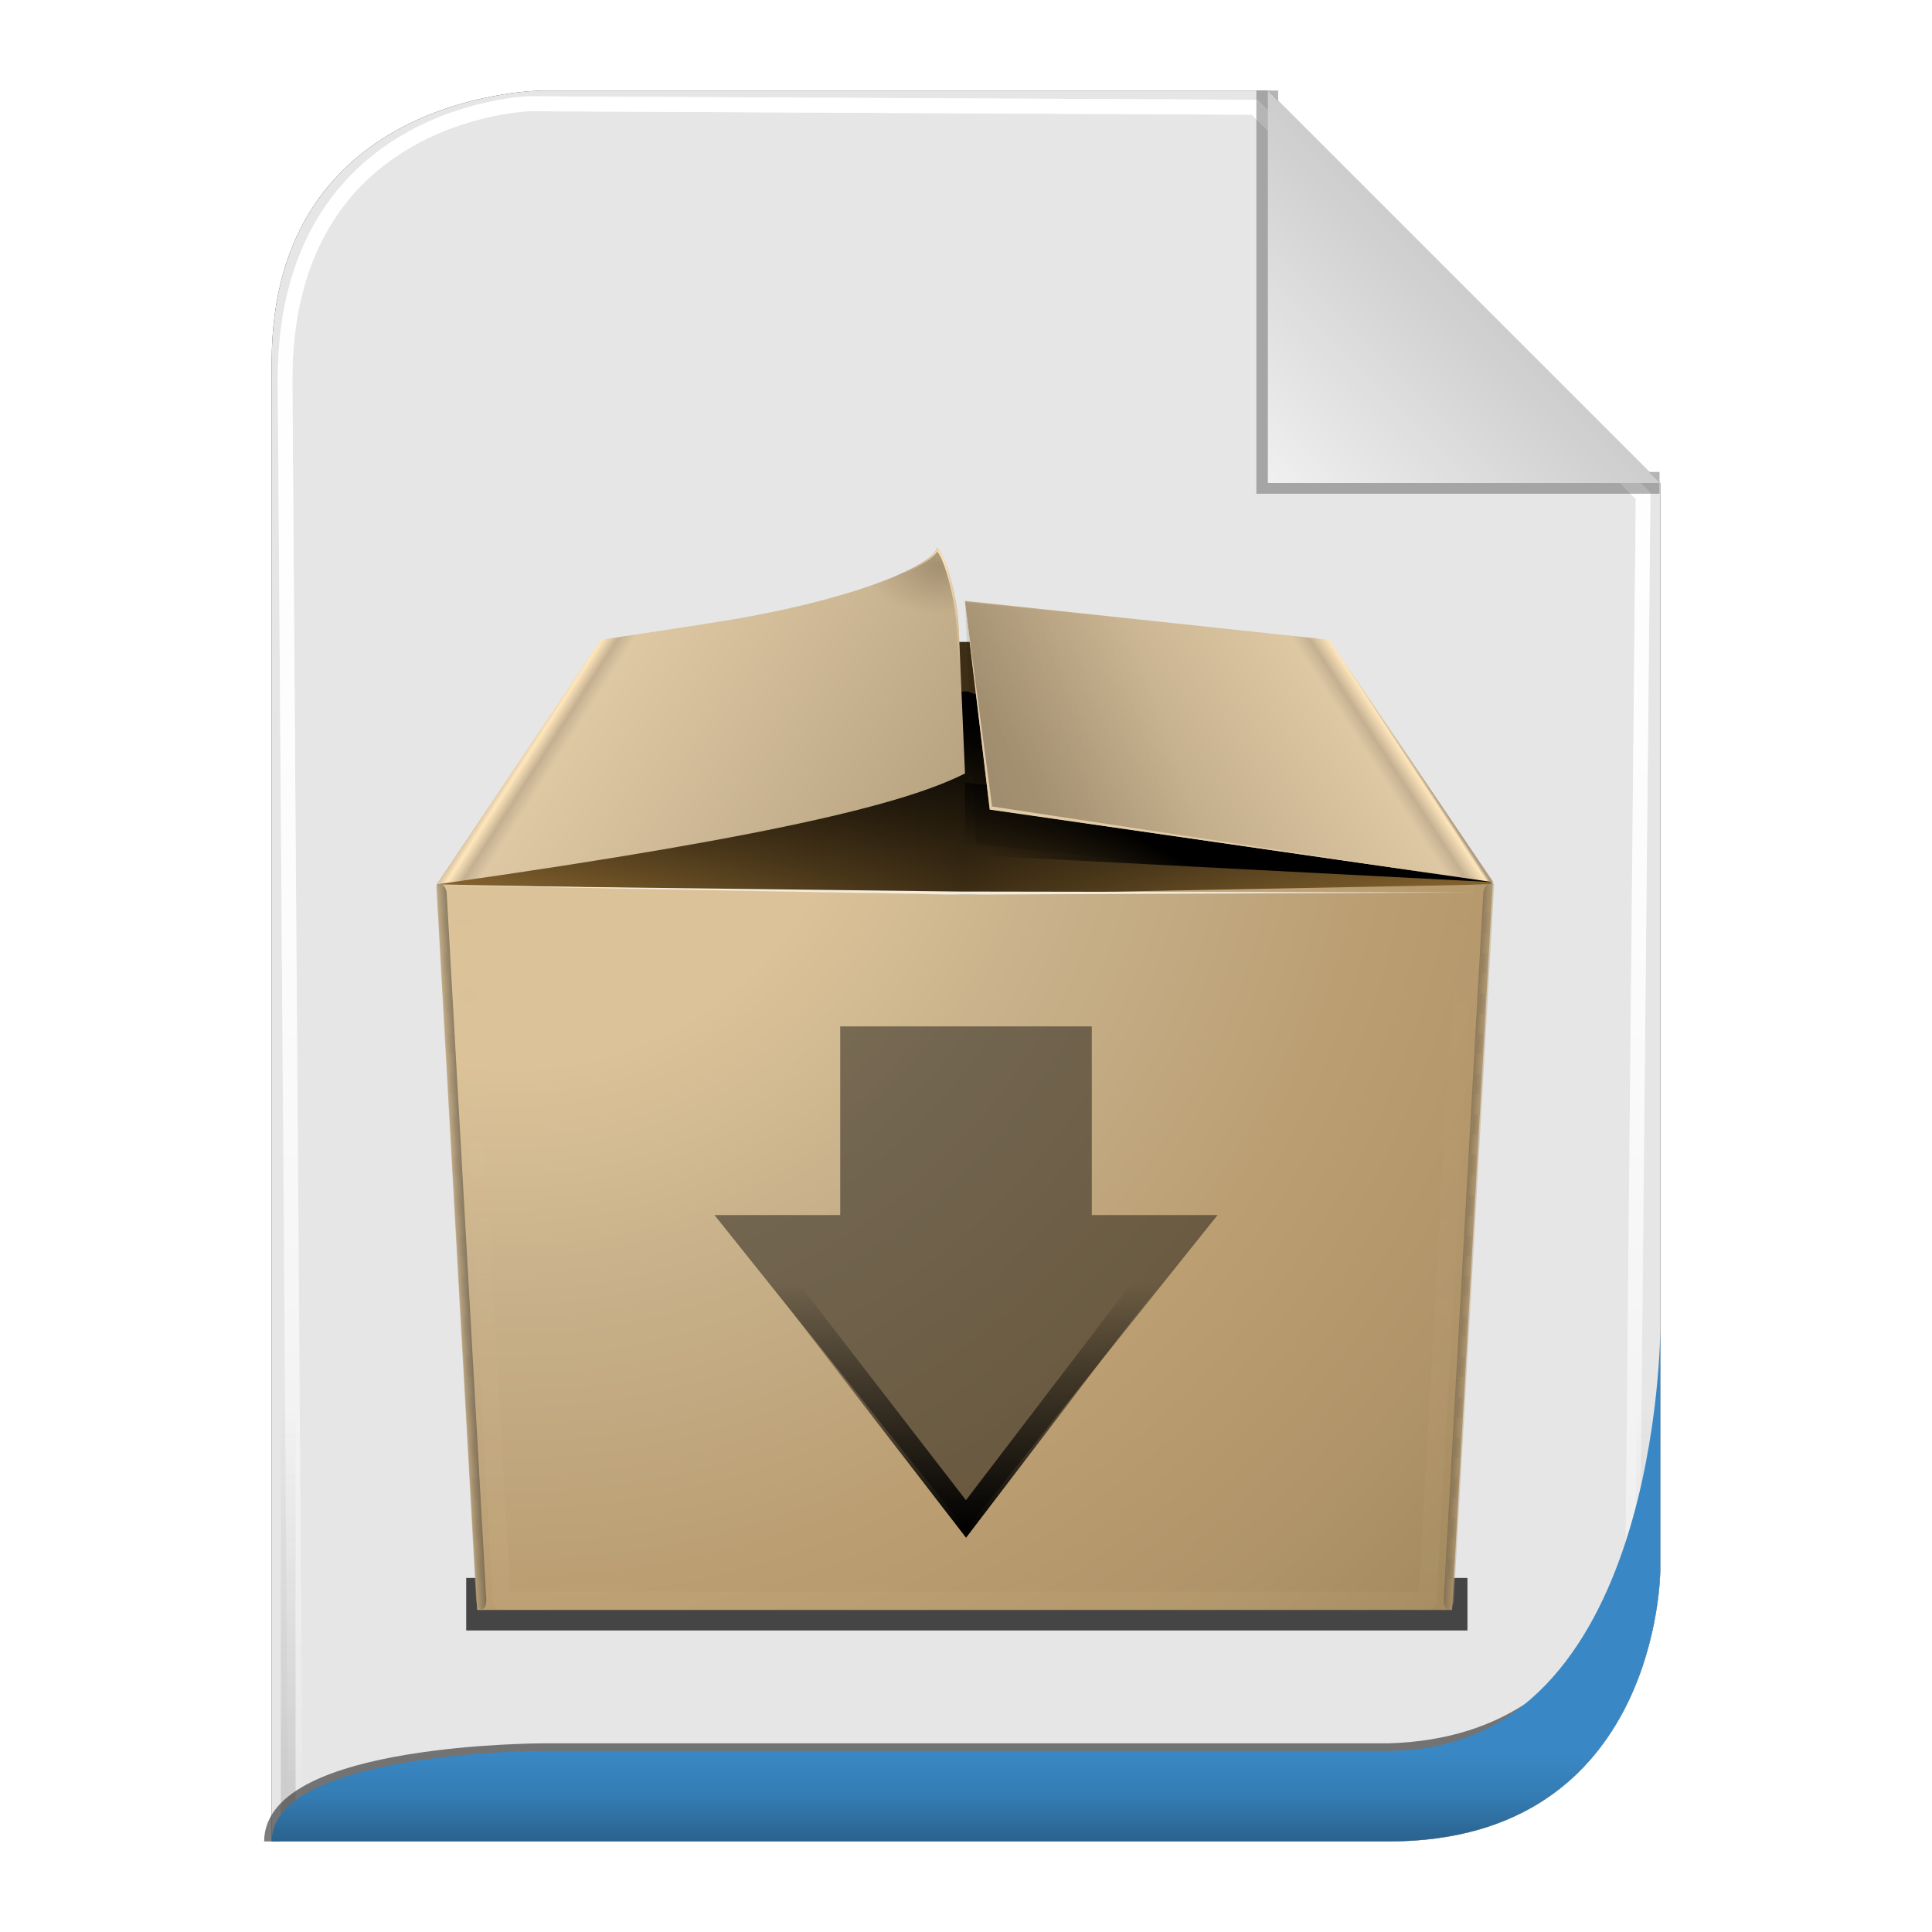 <?xml version="1.0" encoding="UTF-8" standalone="no"?>
<!-- Created with Inkscape (http://www.inkscape.org/) -->

<svg
   xmlns:svg="http://www.w3.org/2000/svg"
   xmlns="http://www.w3.org/2000/svg"
   xmlns:xlink="http://www.w3.org/1999/xlink"
   version="1.1"
   width="128"
   height="128"
   id="svg2816">
  <defs
     id="defs2818">
    <linearGradient
       id="linearGradient3899">
      <stop
         id="stop3901"
         style="stop-color:#000000;stop-opacity:1"
         offset="0" />
      <stop
         id="stop3903"
         style="stop-color:#000000;stop-opacity:0"
         offset="1" />
    </linearGradient>
    <linearGradient
       id="linearGradient3652">
      <stop
         id="stop3654"
         style="stop-color:#000000;stop-opacity:0.215"
         offset="0" />
      <stop
         id="stop3656"
         style="stop-color:#ffffff;stop-opacity:1"
         offset="1" />
    </linearGradient>
    <linearGradient
       id="linearGradient3636">
      <stop
         id="stop3638"
         style="stop-color:#3988c5;stop-opacity:1"
         offset="0" />
      <stop
         id="stop3644"
         style="stop-color:#347cb4;stop-opacity:1"
         offset="0.5" />
      <stop
         id="stop3640"
         style="stop-color:#2a628d;stop-opacity:1"
         offset="1" />
    </linearGradient>
    <linearGradient
       id="linearGradient3758">
      <stop
         id="stop3760"
         style="stop-color:#333333;stop-opacity:1"
         offset="0" />
      <stop
         id="stop3762"
         style="stop-color:#333333;stop-opacity:0"
         offset="1" />
    </linearGradient>
    <linearGradient
       id="linearGradient3736">
      <stop
         id="stop3738"
         style="stop-color:#ffffff;stop-opacity:0"
         offset="0" />
      <stop
         id="stop3740"
         style="stop-color:#333333;stop-opacity:0.728"
         offset="1" />
    </linearGradient>
    <linearGradient
       id="linearGradient3708">
      <stop
         id="stop3712"
         style="stop-color:#ffffff;stop-opacity:0"
         offset="0" />
      <stop
         id="stop3714"
         style="stop-color:#333333;stop-opacity:1"
         offset="1" />
    </linearGradient>
    <linearGradient
       id="linearGradient3694">
      <stop
         id="stop3696"
         style="stop-color:#ffffff;stop-opacity:1"
         offset="0" />
      <stop
         id="stop3700"
         style="stop-color:#ffffff;stop-opacity:0.675"
         offset="0.5" />
      <stop
         id="stop3698"
         style="stop-color:#ffffff;stop-opacity:0"
         offset="1" />
    </linearGradient>
    <linearGradient
       id="linearGradient3649">
      <stop
         id="stop3651"
         style="stop-color:#c9c9c9;stop-opacity:1"
         offset="0" />
      <stop
         id="stop3653"
         style="stop-color:#f0f0f0;stop-opacity:1"
         offset="1" />
    </linearGradient>
    <linearGradient
       id="linearGradient3631">
      <stop
         id="stop3633"
         style="stop-color:#dddddd;stop-opacity:0.622"
         offset="0" />
      <stop
         id="stop3635"
         style="stop-color:#ffffff;stop-opacity:1"
         offset="1" />
    </linearGradient>
    <linearGradient
       x1="102"
       y1="14"
       x2="92"
       y2="24"
       id="linearGradient3637"
       xlink:href="#linearGradient3649"
       gradientUnits="userSpaceOnUse"
       gradientTransform="matrix(1.444,0,0,1.444,-48.889,294.333)" />
    <filter
       color-interpolation-filters="sRGB"
       id="filter3676">
      <feGaussianBlur
         stdDeviation="0.36"
         id="feGaussianBlur3678" />
    </filter>
    <filter
       color-interpolation-filters="sRGB"
       id="filter3610">
      <feGaussianBlur
         stdDeviation="1.56"
         id="feGaussianBlur3612" />
    </filter>
    <linearGradient
       x1="56.655"
       y1="5.5"
       x2="56.655"
       y2="122.51"
       id="linearGradient3692"
       xlink:href="#linearGradient3694"
       gradientUnits="userSpaceOnUse"
       gradientTransform="matrix(0.983,0,0,0.992,0.771,297.967)" />
    <filter
       color-interpolation-filters="sRGB"
       id="filter3702">
      <feGaussianBlur
         stdDeviation="0.514"
         id="feGaussianBlur3704" />
    </filter>
    <linearGradient
       x1="64"
       y1="122.5"
       x2="64"
       y2="93.86"
       id="linearGradient3748"
       xlink:href="#linearGradient3758"
       gradientUnits="userSpaceOnUse" />
    <linearGradient
       x1="56.655"
       y1="5.5"
       x2="56.655"
       y2="122.51"
       id="linearGradient3776"
       xlink:href="#linearGradient3694"
       gradientUnits="userSpaceOnUse"
       gradientTransform="matrix(0.983,0,0,0.992,0.771,297.967)" />
    <filter
       color-interpolation-filters="sRGB"
       id="filter3778">
      <feGaussianBlur
         stdDeviation="0.518"
         id="feGaussianBlur3780" />
    </filter>
    <filter
       color-interpolation-filters="sRGB"
       id="filter3782">
      <feGaussianBlur
         stdDeviation="1.041"
         id="feGaussianBlur3784" />
    </filter>
    <linearGradient
       x1="64"
       y1="122"
       x2="64"
       y2="76.365"
       id="linearGradient3794"
       xlink:href="#linearGradient3631"
       gradientUnits="userSpaceOnUse" />
    <linearGradient
       x1="56.655"
       y1="5.5"
       x2="56.655"
       y2="122.51"
       id="linearGradient3805"
       xlink:href="#linearGradient3694"
       gradientUnits="userSpaceOnUse"
       gradientTransform="matrix(0.983,0,0,0.992,0.771,297.967)" />
    <linearGradient
       x1="56.655"
       y1="5.5"
       x2="56.655"
       y2="122.51"
       id="linearGradient3807"
       xlink:href="#linearGradient3694"
       gradientUnits="userSpaceOnUse"
       gradientTransform="matrix(0.983,0,0,0.992,0.771,297.967)" />
    <linearGradient
       x1="102"
       y1="14"
       x2="92"
       y2="24"
       id="linearGradient3809"
       xlink:href="#linearGradient3649"
       gradientUnits="userSpaceOnUse"
       gradientTransform="matrix(1.444,0,0,1.444,-48.889,294.333)" />
    <linearGradient
       x1="64"
       y1="122.5"
       x2="64"
       y2="93.86"
       id="linearGradient3811"
       xlink:href="#linearGradient3758"
       gradientUnits="userSpaceOnUse" />
    <filter
       color-interpolation-filters="sRGB"
       id="filter3728">
      <feGaussianBlur
         stdDeviation="0.578"
         id="feGaussianBlur3730" />
    </filter>
    <linearGradient
       x1="42"
       y1="36"
       x2="42"
       y2="10"
       id="linearGradient3685"
       xlink:href="#linearGradient3687"
       gradientUnits="userSpaceOnUse" />
    <linearGradient
       id="linearGradient3687">
      <stop
         id="stop3689"
         style="stop-color:#1a3a74;stop-opacity:1"
         offset="0" />
      <stop
         id="stop3691"
         style="stop-color:#235bc3;stop-opacity:1"
         offset="1" />
    </linearGradient>
    <linearGradient
       x1="42"
       y1="36"
       x2="42"
       y2="10"
       id="linearGradient2888"
       xlink:href="#linearGradient3687"
       gradientUnits="userSpaceOnUse" />
    <linearGradient
       id="linearGradient2926">
      <stop
         id="stop2928"
         style="stop-color:#1a3a74;stop-opacity:1"
         offset="0" />
      <stop
         id="stop2930"
         style="stop-color:#235bc3;stop-opacity:1"
         offset="1" />
    </linearGradient>
    <linearGradient
       x1="42"
       y1="36"
       x2="42"
       y2="10"
       id="linearGradient2890"
       xlink:href="#linearGradient3687"
       gradientUnits="userSpaceOnUse" />
    <linearGradient
       id="linearGradient2933">
      <stop
         id="stop2935"
         style="stop-color:#1a3a74;stop-opacity:1"
         offset="0" />
      <stop
         id="stop2937"
         style="stop-color:#235bc3;stop-opacity:1"
         offset="1" />
    </linearGradient>
    <linearGradient
       x1="42"
       y1="36"
       x2="42"
       y2="10"
       id="linearGradient2942"
       xlink:href="#linearGradient3687"
       gradientUnits="userSpaceOnUse" />
    <linearGradient
       id="linearGradient3039">
      <stop
         id="stop3041"
         style="stop-color:#ff5f12;stop-opacity:1"
         offset="0" />
      <stop
         id="stop3043"
         style="stop-color:#ff8926;stop-opacity:1"
         offset="1" />
    </linearGradient>
    <linearGradient
       id="linearGradient4637">
      <stop
         id="stop4639"
         style="stop-color:#ff5f12;stop-opacity:1"
         offset="0" />
      <stop
         id="stop4641"
         style="stop-color:#ff8926;stop-opacity:1"
         offset="1" />
    </linearGradient>
    <linearGradient
       id="linearGradient4333">
      <stop
         id="stop4335"
         style="stop-color:#b9b9b9;stop-opacity:1"
         offset="0" />
      <stop
         id="stop4337"
         style="stop-color:#efefef;stop-opacity:1"
         offset="1" />
    </linearGradient>
    <linearGradient
       id="linearGradient2997-2">
      <stop
         id="stop5315-6"
         style="stop-color:#0590ff;stop-opacity:1"
         offset="0" />
      <stop
         id="stop3001-6"
         style="stop-color:#c6e6ff;stop-opacity:1"
         offset="1" />
    </linearGradient>
    <linearGradient
       x1="56"
       y1="32"
       x2="56"
       y2="88.118"
       id="linearGradient4423"
       xlink:href="#linearGradient15967-6"
       gradientUnits="userSpaceOnUse" />
    <linearGradient
       x1="28"
       y1="57.5"
       x2="28"
       y2="0"
       id="linearGradient15967-6"
       gradientUnits="userSpaceOnUse">
      <stop
         id="stop15969-1"
         style="stop-color:#ffffff;stop-opacity:1"
         offset="0" />
      <stop
         id="stop15971-0"
         style="stop-color:#ffffff;stop-opacity:0"
         offset="1" />
    </linearGradient>
    <clipPath
       id="clipPath3182-6">
      <path
         d="M 18.188,56 C 16.968,56 16,56.968 16,58.188 L 16,75.25 C 25.64,77.647 36.509,79 48,79 59.491,79 70.36,77.647 80,75.25 L 80,58.188 C 80,56.968 79.032,56 77.812,56 l -59.625,0 z"
         id="path3184-1"
         style="fill:url(#linearGradient3186);fill-opacity:1;stroke:none;filter:url(#filter3176-5)" />
    </clipPath>
    <filter
       x="-0.053"
       y="-0.147"
       width="1.106"
       height="1.295"
       color-interpolation-filters="sRGB"
       id="filter3176-5">
      <feGaussianBlur
         id="feGaussianBlur3178-9"
         stdDeviation="1.413" />
    </filter>
    <linearGradient
       id="linearGradient4672">
      <stop
         id="stop4674"
         style="stop-color:#b9b9b9;stop-opacity:1"
         offset="0" />
      <stop
         id="stop4676"
         style="stop-color:#efefef;stop-opacity:1"
         offset="1" />
    </linearGradient>
    <linearGradient
       id="linearGradient4679">
      <stop
         id="stop4681"
         style="stop-color:#0590ff;stop-opacity:1"
         offset="0" />
      <stop
         id="stop4683"
         style="stop-color:#c6e6ff;stop-opacity:1"
         offset="1" />
    </linearGradient>
    <linearGradient
       x1="56"
       y1="32"
       x2="56"
       y2="88.118"
       id="linearGradient4431"
       xlink:href="#linearGradient15967-6"
       gradientUnits="userSpaceOnUse" />
    <linearGradient
       x1="28"
       y1="57.5"
       x2="28"
       y2="0"
       id="linearGradient4697"
       gradientUnits="userSpaceOnUse">
      <stop
         id="stop4699"
         style="stop-color:#ffffff;stop-opacity:1"
         offset="0" />
      <stop
         id="stop4701"
         style="stop-color:#ffffff;stop-opacity:0"
         offset="1" />
    </linearGradient>
    <clipPath
       id="clipPath4703">
      <path
         d="M 18.188,56 C 16.968,56 16,56.968 16,58.188 L 16,75.25 C 25.64,77.647 36.509,79 48,79 59.491,79 70.36,77.647 80,75.25 L 80,58.188 C 80,56.968 79.032,56 77.812,56 l -59.625,0 z"
         id="path4705"
         style="fill:url(#linearGradient3186);fill-opacity:1;stroke:none;filter:url(#filter3176-5)" />
    </clipPath>
    <linearGradient
       id="linearGradient2902">
      <stop
         id="stop2904"
         style="stop-color:#778aa6;stop-opacity:1"
         offset="0" />
      <stop
         id="stop2906"
         style="stop-color:#a0afc5;stop-opacity:1"
         offset="1" />
    </linearGradient>
    <linearGradient
       id="linearGradient5873">
      <stop
         id="stop5875"
         style="stop-color:#778aa6;stop-opacity:1"
         offset="0" />
      <stop
         id="stop5877"
         style="stop-color:#a0afc5;stop-opacity:1"
         offset="1" />
    </linearGradient>
    <linearGradient
       id="linearGradient3742">
      <stop
         id="stop3744"
         style="stop-color:#778aa6;stop-opacity:1"
         offset="0" />
      <stop
         id="stop3746"
         style="stop-color:#a0afc5;stop-opacity:1"
         offset="1" />
    </linearGradient>
    <linearGradient
       id="linearGradient5884">
      <stop
         id="stop5886"
         style="stop-color:#778aa6;stop-opacity:1"
         offset="0" />
      <stop
         id="stop5888"
         style="stop-color:#a0afc5;stop-opacity:1"
         offset="1" />
    </linearGradient>
    <linearGradient
       x1="62"
       y1="413"
       x2="62"
       y2="419"
       id="linearGradient3388"
       xlink:href="#linearGradient3636"
       gradientUnits="userSpaceOnUse" />
    <linearGradient
       x1="102"
       y1="14"
       x2="92"
       y2="24"
       id="linearGradient3393"
       xlink:href="#linearGradient3649"
       gradientUnits="userSpaceOnUse"
       gradientTransform="matrix(1.444,0,0,1.444,-48.889,294.333)" />
    <linearGradient
       x1="43.7"
       y1="82.474"
       x2="77.924"
       y2="16.212"
       id="linearGradient2925"
       xlink:href="#linearGradient11508"
       gradientUnits="userSpaceOnUse"
       gradientTransform="matrix(1.064,0.223,-0.339,0.698,25.39,15.671)" />
    <linearGradient
       id="linearGradient11508">
      <stop
         id="stop11510"
         style="stop-color:#000000;stop-opacity:1"
         offset="0" />
      <stop
         id="stop11512"
         style="stop-color:#000000;stop-opacity:0"
         offset="1" />
    </linearGradient>
    <linearGradient
       x1="43.7"
       y1="82.474"
       x2="87.732"
       y2="6.208"
       id="linearGradient2927"
       xlink:href="#linearGradient11508"
       gradientUnits="userSpaceOnUse"
       gradientTransform="matrix(1.037,0.149,-0.159,0.972,11.602,-3.999)" />
    <linearGradient
       id="linearGradient6827">
      <stop
         id="stop6829"
         style="stop-color:#000000;stop-opacity:1"
         offset="0" />
      <stop
         id="stop6831"
         style="stop-color:#000000;stop-opacity:0"
         offset="1" />
    </linearGradient>
    <linearGradient
       x1="60.899"
       y1="35.606"
       x2="68.223"
       y2="39.534"
       id="linearGradient2929"
       xlink:href="#linearGradient10394"
       gradientUnits="userSpaceOnUse" />
    <linearGradient
       id="linearGradient10394">
      <stop
         id="stop10396"
         style="stop-color:#333333;stop-opacity:1"
         offset="0" />
      <stop
         id="stop10404"
         style="stop-color:#636363;stop-opacity:1"
         offset="0.282" />
      <stop
         id="stop10402"
         style="stop-color:#c7c7c7;stop-opacity:1"
         offset="0.5" />
      <stop
         id="stop10406"
         style="stop-color:#636363;stop-opacity:1"
         offset="0.78" />
      <stop
         id="stop10398"
         style="stop-color:#333333;stop-opacity:1"
         offset="1" />
    </linearGradient>
    <linearGradient
       x1="24.249"
       y1="77.502"
       x2="13.406"
       y2="67.674"
       id="linearGradient2931"
       xlink:href="#linearGradient6531"
       gradientUnits="userSpaceOnUse"
       gradientTransform="matrix(0.725,-0.194,0.195,0.727,26.254,18.268)" />
    <linearGradient
       id="linearGradient6531">
      <stop
         id="stop6533"
         style="stop-color:#c38125;stop-opacity:1"
         offset="0" />
      <stop
         id="stop10377"
         style="stop-color:#c68d31;stop-opacity:1"
         offset="0.63" />
      <stop
         id="stop6535"
         style="stop-color:#fffce6;stop-opacity:1"
         offset="1" />
    </linearGradient>
    <linearGradient
       x1="58.652"
       y1="68.172"
       x2="47.451"
       y2="57.993"
       id="linearGradient2933-1"
       xlink:href="#linearGradient10386"
       gradientUnits="userSpaceOnUse" />
    <linearGradient
       id="linearGradient10386">
      <stop
         id="stop10388"
         style="stop-color:#ffffff;stop-opacity:1"
         offset="0" />
      <stop
         id="stop10390"
         style="stop-color:#ffffff;stop-opacity:0"
         offset="1" />
    </linearGradient>
    <radialGradient
       cx="59.852"
       cy="41.704"
       r="18.183"
       fx="59.852"
       fy="41.704"
       id="radialGradient2935"
       xlink:href="#linearGradient10410"
       gradientUnits="userSpaceOnUse"
       gradientTransform="matrix(1,0,0,0.125,0,36.491)" />
    <linearGradient
       id="linearGradient10410">
      <stop
         id="stop10412"
         style="stop-color:#ffffff;stop-opacity:1"
         offset="0" />
      <stop
         id="stop10414"
         style="stop-color:#ffffff;stop-opacity:0"
         offset="1" />
    </linearGradient>
    <linearGradient
       x1="39.48"
       y1="81.5"
       x2="39.48"
       y2="6.28"
       id="linearGradient3012"
       xlink:href="#linearGradient3715"
       gradientUnits="userSpaceOnUse"
       gradientTransform="translate(0.758,1.768)" />
    <linearGradient
       id="linearGradient3715">
      <stop
         id="stop3717-0"
         style="stop-color:#3767a3;stop-opacity:1"
         offset="0" />
      <stop
         id="stop3719-9"
         style="stop-color:#6593c6;stop-opacity:0"
         offset="1" />
    </linearGradient>
    <linearGradient
       x1="39.48"
       y1="81.5"
       x2="39.48"
       y2="6.28"
       id="linearGradient6869"
       xlink:href="#linearGradient3715"
       gradientUnits="userSpaceOnUse"
       gradientTransform="translate(0.758,1.768)" />
    <filter
       x="-0.031"
       y="-0.556"
       width="1.063"
       height="2.111"
       color-interpolation-filters="sRGB"
       id="filter4428">
      <feGaussianBlur
         id="feGaussianBlur4430"
         stdDeviation="0.818" />
    </filter>
    <radialGradient
       cx="7.5"
       cy="8.33"
       r="126.413"
       id="radialGradient2980"
       xlink:href="#XMLID_15_"
       gradientUnits="userSpaceOnUse" />
    <radialGradient
       cx="7.5"
       cy="8.33"
       r="126.413"
       id="XMLID_15_"
       gradientUnits="userSpaceOnUse">
      <stop
         id="stop4"
         style="stop-color:#dbc298;stop-opacity:1"
         offset="0.272" />
      <stop
         id="stop6"
         style="stop-color:#c7b08a;stop-opacity:1"
         offset="0.454" />
      <stop
         id="stop8"
         style="stop-color:#b99c6f;stop-opacity:1"
         offset="0.718" />
      <stop
         id="stop10"
         style="stop-color:#b09469;stop-opacity:1"
         offset="0.882" />
      <stop
         id="stop12"
         style="stop-color:#a48a5f;stop-opacity:1"
         offset="1" />
    </radialGradient>
    <linearGradient
       x1="0.25"
       y1="13.295"
       x2="104.25"
       y2="13.295"
       id="linearGradient2982"
       xlink:href="#XMLID_17_"
       gradientUnits="userSpaceOnUse"
       gradientTransform="matrix(0.615,0,0,0.612,188.734,26.461)" />
    <linearGradient
       x1="0.25"
       y1="13.295"
       x2="104.25"
       y2="13.295"
       id="XMLID_17_"
       gradientUnits="userSpaceOnUse">
      <stop
         id="stop28"
         style="stop-color:#8f6b32;stop-opacity:1"
         offset="0" />
      <stop
         id="stop30"
         style="stop-color:#3e2e15;stop-opacity:1"
         offset="0.5" />
      <stop
         id="stop32"
         style="stop-color:#8f6b32;stop-opacity:1"
         offset="1" />
    </linearGradient>
    <linearGradient
       x1="45.358"
       y1="9.065"
       x2="45.358"
       y2="25.815"
       id="linearGradient2984"
       xlink:href="#linearGradient3329"
       gradientUnits="userSpaceOnUse"
       gradientTransform="matrix(0.615,0,0,0.612,188.734,26.461)" />
    <linearGradient
       id="linearGradient3329">
      <stop
         id="stop3331"
         style="stop-color:#000000;stop-opacity:1"
         offset="0" />
      <stop
         id="stop3333"
         style="stop-color:#000000;stop-opacity:0"
         offset="1" />
    </linearGradient>
    <linearGradient
       x1="63.574"
       y1="16.737"
       x2="59.167"
       y2="24.58"
       id="linearGradient2986-2"
       xlink:href="#linearGradient6524"
       gradientUnits="userSpaceOnUse"
       gradientTransform="matrix(0.615,0,0,0.612,188.734,26.461)" />
    <linearGradient
       id="linearGradient6524">
      <stop
         id="stop6526"
         style="stop-color:#000000;stop-opacity:1"
         offset="0" />
      <stop
         id="stop6528"
         style="stop-color:#000000;stop-opacity:0"
         offset="1" />
    </linearGradient>
    <linearGradient
       x1="90.626"
       y1="3.154"
       x2="62.901"
       y2="21.152"
       id="linearGradient2988"
       xlink:href="#linearGradient6534"
       gradientUnits="userSpaceOnUse"
       gradientTransform="matrix(0.615,0,0,0.612,188.734,26.461)" />
    <linearGradient
       x1="91.572"
       y1="4.599"
       x2="62.901"
       y2="21.152"
       id="linearGradient6534"
       gradientUnits="userSpaceOnUse">
      <stop
         id="stop6536"
         style="stop-color:#ad9c80;stop-opacity:1"
         offset="0.012" />
      <stop
         id="stop6538"
         style="stop-color:#ffe6bc;stop-opacity:1"
         offset="0.021" />
      <stop
         id="stop6540"
         style="stop-color:#c4b091;stop-opacity:1"
         offset="0.068" />
      <stop
         id="stop6542"
         style="stop-color:#dec8a4;stop-opacity:1"
         offset="0.112" />
      <stop
         id="stop6544"
         style="stop-color:#b39e7c;stop-opacity:1"
         offset="1" />
    </linearGradient>
    <linearGradient
       x1="13.052"
       y1="2.42"
       x2="50.603"
       y2="26.35"
       id="linearGradient2990"
       xlink:href="#linearGradient6548"
       gradientUnits="userSpaceOnUse"
       gradientTransform="matrix(0.615,0,0,0.612,188.734,26.461)" />
    <linearGradient
       x1="12.071"
       y1="4.103"
       x2="50.603"
       y2="26.35"
       id="linearGradient6548"
       gradientUnits="userSpaceOnUse">
      <stop
         id="stop6550"
         style="stop-color:#ad9c80;stop-opacity:1"
         offset="0.012" />
      <stop
         id="stop6552"
         style="stop-color:#ffe6bc;stop-opacity:1"
         offset="0.044" />
      <stop
         id="stop6554"
         style="stop-color:#c4b091;stop-opacity:1"
         offset="0.072" />
      <stop
         id="stop6556"
         style="stop-color:#dec8a4;stop-opacity:1"
         offset="0.103" />
      <stop
         id="stop6558"
         style="stop-color:#b39e7c;stop-opacity:1"
         offset="1" />
    </linearGradient>
    <linearGradient
       x1="101.303"
       y1="60.659"
       x2="102.301"
       y2="60.715"
       id="linearGradient2992"
       xlink:href="#XMLID_23_"
       gradientUnits="userSpaceOnUse"
       gradientTransform="matrix(0.615,0,0,0.612,188.734,26.461)" />
    <linearGradient
       x1="101.303"
       y1="60.659"
       x2="102.301"
       y2="60.715"
       id="XMLID_23_"
       gradientUnits="userSpaceOnUse">
      <stop
         id="stop144"
         style="stop-color:#544c3e;stop-opacity:1"
         offset="0" />
      <stop
         id="stop146"
         style="stop-color:#b39e7c;stop-opacity:1"
         offset="1" />
    </linearGradient>
    <linearGradient
       x1="103.898"
       y1="60.58"
       x2="103.398"
       y2="60.58"
       id="linearGradient2994"
       xlink:href="#XMLID_24_"
       gradientUnits="userSpaceOnUse"
       gradientTransform="matrix(0.615,0,0,0.612,188.734,26.461)" />
    <linearGradient
       x1="103.898"
       y1="60.58"
       x2="103.398"
       y2="60.58"
       id="XMLID_24_"
       gradientUnits="userSpaceOnUse">
      <stop
         id="stop151"
         style="stop-color:#544c3e;stop-opacity:1"
         offset="0" />
      <stop
         id="stop153"
         style="stop-color:#50483b;stop-opacity:1"
         offset="0.216" />
      <stop
         id="stop155"
         style="stop-color:#443d32;stop-opacity:1"
         offset="0.436" />
      <stop
         id="stop157"
         style="stop-color:#2f2b23;stop-opacity:1"
         offset="0.657" />
      <stop
         id="stop159"
         style="stop-color:#13110e;stop-opacity:1"
         offset="0.877" />
      <stop
         id="stop161"
         style="stop-color:#000000;stop-opacity:1"
         offset="1" />
    </linearGradient>
    <filter
       x="-0.124"
       y="-0.008"
       width="1.247"
       height="1.016"
       color-interpolation-filters="sRGB"
       id="filter6125">
      <feGaussianBlur
         id="feGaussianBlur6127"
         stdDeviation="0.133" />
    </filter>
    <linearGradient
       x1="2.2"
       y1="60.716"
       x2="3.198"
       y2="60.66"
       id="linearGradient2996"
       xlink:href="#XMLID_25_"
       gradientUnits="userSpaceOnUse"
       gradientTransform="matrix(0.615,0,0,0.612,188.734,26.461)" />
    <linearGradient
       x1="2.2"
       y1="60.716"
       x2="3.198"
       y2="60.66"
       id="XMLID_25_"
       gradientUnits="userSpaceOnUse">
      <stop
         id="stop168"
         style="stop-color:#b39e7c;stop-opacity:1"
         offset="0" />
      <stop
         id="stop170"
         style="stop-color:#544c3e;stop-opacity:1"
         offset="1" />
    </linearGradient>
    <linearGradient
       x1="0.602"
       y1="60.58"
       x2="1.102"
       y2="60.58"
       id="linearGradient2998"
       xlink:href="#XMLID_26_"
       gradientUnits="userSpaceOnUse"
       gradientTransform="matrix(0.615,0,0,0.612,188.734,26.461)" />
    <linearGradient
       x1="0.602"
       y1="60.58"
       x2="1.102"
       y2="60.58"
       id="XMLID_26_"
       gradientUnits="userSpaceOnUse">
      <stop
         id="stop175"
         style="stop-color:#544c3e;stop-opacity:1"
         offset="0" />
      <stop
         id="stop177"
         style="stop-color:#000000;stop-opacity:1"
         offset="1" />
    </linearGradient>
    <filter
       x="-0.124"
       y="-0.008"
       width="1.247"
       height="1.016"
       color-interpolation-filters="sRGB"
       id="filter6133">
      <feGaussianBlur
         id="feGaussianBlur6135"
         stdDeviation="0.133" />
    </filter>
    <linearGradient
       x1="52.25"
       y1="97.514"
       x2="52.25"
       y2="22.061"
       id="linearGradient3000"
       xlink:href="#linearGradient4360"
       gradientUnits="userSpaceOnUse" />
    <linearGradient
       id="linearGradient4360">
      <stop
         id="stop4362"
         style="stop-color:#ffdfbf;stop-opacity:1"
         offset="0" />
      <stop
         id="stop4364"
         style="stop-color:#ffdfbf;stop-opacity:0"
         offset="1" />
    </linearGradient>
    <filter
       color-interpolation-filters="sRGB"
       id="filter6137">
      <feGaussianBlur
         id="feGaussianBlur6139"
         stdDeviation="0.724" />
    </filter>
    <linearGradient
       x1="53.409"
       y1="50.797"
       x2="73.562"
       y2="43.812"
       id="linearGradient3002"
       xlink:href="#linearGradient6524"
       gradientUnits="userSpaceOnUse"
       gradientTransform="matrix(1.234,0,0,1.231,141.853,-22.77)" />
    <linearGradient
       id="linearGradient8203">
      <stop
         id="stop8205"
         style="stop-color:#000000;stop-opacity:1"
         offset="0" />
      <stop
         id="stop8207"
         style="stop-color:#000000;stop-opacity:0"
         offset="1" />
    </linearGradient>
    <radialGradient
       cx="62.819"
       cy="20.84"
       r="16"
       fx="62.819"
       fy="20.84"
       id="radialGradient3004"
       xlink:href="#linearGradient6079"
       gradientUnits="userSpaceOnUse"
       gradientTransform="matrix(0.283,0,0,0.179,201.448,18.615)" />
    <linearGradient
       id="linearGradient6079">
      <stop
         id="stop6081"
         style="stop-color:#2e220f;stop-opacity:1"
         offset="0" />
      <stop
         id="stop6083"
         style="stop-color:#2e220f;stop-opacity:0"
         offset="1" />
    </linearGradient>
    <radialGradient
       cx="124.672"
       cy="21.195"
       r="16"
       fx="124.672"
       fy="21.195"
       id="radialGradient3006"
       xlink:href="#linearGradient6109"
       gradientUnits="userSpaceOnUse"
       gradientTransform="matrix(0.153,-0.012,0.034,0.415,199.755,14.875)" />
    <linearGradient
       id="linearGradient6109">
      <stop
         id="stop6111"
         style="stop-color:#fbe3b9;stop-opacity:1"
         offset="0" />
      <stop
         id="stop6113"
         style="stop-color:#fbe3b9;stop-opacity:0"
         offset="1" />
    </linearGradient>
    <linearGradient
       x1="62"
       y1="413"
       x2="62"
       y2="419"
       id="linearGradient3092"
       xlink:href="#linearGradient3636"
       gradientUnits="userSpaceOnUse"
       gradientTransform="translate(0,-297)" />
    <linearGradient
       x1="102"
       y1="14"
       x2="92"
       y2="24"
       id="linearGradient3097"
       xlink:href="#linearGradient3649"
       gradientUnits="userSpaceOnUse"
       gradientTransform="matrix(1.444,0,0,1.444,-48.889,-2.667)" />
    <linearGradient
       x1="76.667"
       y1="78.757"
       x2="76.667"
       y2="71.245"
       id="linearGradient3927"
       xlink:href="#linearGradient3652"
       gradientUnits="userSpaceOnUse"
       gradientTransform="matrix(1.562,0,0,1.562,-55.792,-42.417)" />
    <linearGradient
       x1="76.667"
       y1="92.517"
       x2="76.667"
       y2="81.333"
       id="linearGradient3930"
       xlink:href="#linearGradient3899"
       gradientUnits="userSpaceOnUse"
       gradientTransform="matrix(1.565,0,0,1.463,-55.969,-33.988)" />
  </defs>
  <path
     d="m 18,122 74,0 c 18,0 18,-18 18,-18 l 0,-72 C 110,32 84,6 84,6 L 36,6 C 36,6 18,6 18,24 l 0,98 z"
     id="path2832"
     style="opacity:0.9;fill:#000000;fill-opacity:1;stroke:none;filter:url(#filter3610)" />
  <path
     d="m 18,122 74,0 c 18,0 18,-18 18,-18 l 0,-72 C 110,32 84,6 84,6 L 36,6 C 36,6 18,6 18,24 l 0,98 z"
     id="path3627"
     style="fill:#e6e6e6;fill-opacity:1;stroke:none" />
  <path
     d="m 18.457,419.006 72.707,0 c 17.685,0 17.685,-17.858 17.685,-17.858 l 0.708,-71.433 c 0,0 -26.254,-25.795 -26.254,-25.795 l -49.05,-0.232 c 0,0 -16.505,0.464 -16.505,18.322 l 0.708,96.997 z"
     transform="matrix(0.98,0,0,0.998,1.493,-296.206)"
     id="path3684"
     style="opacity:0.9;fill:none;stroke:url(#linearGradient3805);stroke-width:0.988;stroke-linecap:butt;stroke-linejoin:miter;stroke-miterlimit:4;stroke-opacity:1;stroke-dasharray:none;filter:url(#filter3778)" />
  <path
     d="m 18.457,419.006 72.707,0 c 17.685,0 17.685,-17.858 17.685,-17.858 l 0.708,-71.433 c 0,0 -26.254,-25.795 -26.254,-25.795 l -49.05,-0.232 c 0,0 -16.505,0.464 -16.505,18.322 l 0.708,96.997 z"
     transform="matrix(0.98,0,0,0.998,1.493,-296.206)"
     id="path3766"
     style="fill:none;stroke:url(#linearGradient3807);stroke-width:0.988;stroke-linecap:butt;stroke-linejoin:miter;stroke-miterlimit:4;stroke-opacity:1;stroke-dasharray:none;filter:url(#filter3702)" />
  <path
     d="M 92,6 92,24 l 18,3e-6"
     transform="matrix(1.444,0,0,1.444,-48.889,-2.667)"
     id="path3639"
     style="opacity:0.6;fill:none;stroke:#333333;stroke-width:1px;stroke-linecap:butt;stroke-linejoin:miter;stroke-opacity:1;filter:url(#filter3676)" />
  <path
     d="m 84,6 0,26 26,0 L 84,6 z"
     id="path3629"
     style="fill:url(#linearGradient3097);fill-opacity:1;stroke:none" />
  <path
     d="m 18,122 74,0 c 18,0 18,-18 18,-18 l 0,-72 C 110,32 84,6 84,6 L 36,6 C 36,6 18,6 18,24 l 0,98 z"
     transform="matrix(0.976,0,0,0.992,1.525,0.036)"
     id="path3726"
     style="opacity:0.4;fill:none;stroke:url(#linearGradient3811);stroke-width:1px;stroke-linecap:butt;stroke-linejoin:miter;stroke-opacity:1;filter:url(#filter3782)" />
  <path
     d="m 18,122 c 0,-6 18,-6 18,-6 l 56,0 c 16.38,-0.463 17.389,-17.306 17.389,-17.306"
     id="path3722"
     style="opacity:0.8;fill:none;stroke:#333333;stroke-width:1px;stroke-linecap:butt;stroke-linejoin:miter;stroke-opacity:1;filter:url(#filter3728)" />
  <path
     d="m 18,122 74,0 c 18,0 18,-18 18,-18 0,0 0,-16 0,-16 0,0 0,28 -18,28 l -56,0 c 0,0 -18,0 -18,6 z"
     id="path3822"
     style="fill:url(#linearGradient3092);fill-opacity:1;stroke:none" />
  <g
     transform="matrix(1.094,0,0,1.094,-177.719,13.051)"
     id="g5674">
    <rect
       width="60.634"
       height="3.182"
       x="190.683"
       y="83.629"
       id="rect4426"
       style="opacity:0.833;fill:#000000;fill-opacity:1;stroke:none;filter:url(#filter4428)" />
    <polygon
       points="104.25,24.795 100.25,96.58 4.25,96.58 0.25,24.795 104.25,24.795 "
       transform="matrix(0.615,0,0,0.612,188.734,26.461)"
       id="polygon14"
       style="fill:url(#radialGradient2980)" />
    <path
       d="m 220.888,42.239 -32,-0.612 19.846,-14.68 24.308,0 19.846,14.68 -32,0.612 z"
       id="polygon34"
       style="fill:url(#linearGradient2982)" />
    <path
       d="m 220.888,42.239 -32,-0.612 28.846,-11.68 3.308,0 31.846,11.68 -32,0.612 z"
       id="polygon6516"
       style="fill:url(#linearGradient2984);fill-opacity:1" />
    <path
       d="m 220.888,35.461 22.059,2.355 9.941,3.68 -32,-1.661 0,-4.375 z"
       id="path2427"
       style="fill:url(#linearGradient2986-2);fill-opacity:1" />
    <path
       d="m 220.888,24.461 22.059,2.355 9.941,14.68 -30.5,-4.411 z"
       id="polygon49"
       style="fill:url(#linearGradient2988)" />
    <path
       d="m 220.888,34.912 c -3.184,1.599 -10.142,3.631 -32,6.717 l 9.942,-14.813 c 0,0 6.624,-0.988 8.449,-1.312 7.72,-1.371 11.718,-3.321 11.929,-4.275 0.383,0.265 1.212,2.711 1.304,4.889 z"
       id="polygon69"
       style="fill:url(#linearGradient2990)" />
    <path
       d="m 249.879,84.91 c -0.018,0.336 0.104,0.618 0.273,0.627 0.169,0.009 0.322,-0.258 0.342,-0.594 l 2.437,-43.219 c 0.018,-0.336 -0.148,-0.088 -0.317,-0.097 -0.169,-0.009 -0.322,0.258 -0.342,0.594 z"
       id="path148"
       style="opacity:0.418;fill:url(#linearGradient2992)" />
    <path
       d="m 251.061,66.575 0.308,0 c 0.023,-0.407 0.045,-0.815 0.068,-1.223 l -0.308,0 -0.068,1.223 z m -0.412,7.34 0.308,0 c 0.022,-0.402 0.045,-0.81 0.068,-1.223 l -0.308,0 -0.068,1.223 z m 0.274,-4.893 0.308,0 c 0.023,-0.406 0.045,-0.814 0.068,-1.223 l -0.308,0 -0.069,1.223 z m -0.137,2.447 0.308,0 c 0.022,-0.404 0.045,-0.812 0.068,-1.223 l -0.308,0 -0.068,1.223 z m -0.549,9.787 0.308,0 c 0.021,-0.384 0.044,-0.792 0.068,-1.223 l -0.308,0 -0.068,1.223 z m -0.137,2.447 0.308,0 c 0.019,-0.344 0.043,-0.755 0.068,-1.223 l -0.308,0 -0.068,1.223 z m 0.274,-4.893 0.308,0 c 0.022,-0.395 0.045,-0.803 0.068,-1.223 l -0.308,0 -0.068,1.223 z m 0.138,-2.447 0.308,0 c 0.022,-0.399 0.045,-0.807 0.068,-1.223 l -0.308,0 -0.068,1.223 z m 0.823,-14.68 0.308,0 c 0.023,-0.409 0.046,-0.817 0.069,-1.223 l -0.308,0 -0.068,1.223 z m -0.137,2.447 0.308,0 c 0.023,-0.408 0.045,-0.816 0.068,-1.223 l -0.308,0 -0.068,1.223 z m 0.823,-14.68 0.308,0 c 0.023,-0.421 0.046,-0.83 0.068,-1.223 l -0.308,0 -0.068,1.223 z m 0.137,-2.447 0.308,0 c 0.024,-0.432 0.047,-0.841 0.068,-1.223 l -0.308,0 -0.068,1.223 z m 0.206,-3.67 -0.068,1.223 0.308,0 c 0.026,-0.476 0.05,-0.886 0.068,-1.223 l -0.308,0 z m -0.48,8.564 0.308,0 c 0.023,-0.417 0.045,-0.825 0.068,-1.223 l -0.308,0 -0.068,1.223 z m -0.412,7.34 0.308,0 c 0.023,-0.41 0.045,-0.818 0.068,-1.223 l -0.308,0 -0.068,1.223 z m 0.275,-4.893 0.308,0 c 0.023,-0.414 0.046,-0.822 0.069,-1.223 l -0.308,0 -0.068,1.223 z m -0.138,2.447 0.308,0 c 0.023,-0.412 0.046,-0.82 0.068,-1.223 l -0.308,0 -0.068,1.223 z"
       id="path163"
       style="opacity:0.197;fill:url(#linearGradient2994);filter:url(#filter6125)" />
    <path
       d="m 191.897,84.91 c 0.019,0.336 -0.104,0.618 -0.273,0.627 -0.169,0.009 -0.322,-0.258 -0.342,-0.594 l -2.401,-43.095 c -0.018,-0.336 0.112,-0.212 0.28,-0.221 0.169,-0.009 0.322,0.258 0.342,0.594 z"
       id="path172"
       style="opacity:0.586;fill:url(#linearGradient2996)" />
    <path
       d="m 190.784,67.798 -0.308,0 c 0.023,0.41 0.045,0.818 0.068,1.223 l 0.308,0 -0.068,-1.223 z m 0.137,2.447 -0.308,0 c 0.023,0.412 0.046,0.82 0.069,1.223 l 0.308,0 -0.069,-1.223 z m -0.274,-4.893 -0.308,0 c 0.023,0.409 0.046,0.817 0.068,1.223 l 0.308,0 -0.068,-1.223 z m 0.411,7.34 -0.308,0 c 0.023,0.414 0.046,0.821 0.068,1.223 l 0.308,0 -0.068,-1.223 z m 0.138,2.447 -0.308,0 c 0.023,0.417 0.046,0.825 0.068,1.223 l 0.308,0 -0.068,-1.223 z m -0.686,-12.234 -0.308,0 c 0.023,0.407 0.045,0.815 0.068,1.223 l 0.308,0 -0.068,-1.223 z m 0.823,14.68 -0.308,0 c 0.024,0.421 0.047,0.829 0.069,1.223 l 0.308,0 -0.069,-1.223 z m 0.137,2.447 -0.308,0 c 0.025,0.431 0.047,0.839 0.068,1.223 l 0.308,0 -0.068,-1.223 z m 0.137,2.447 -0.308,0 c 0.026,0.469 0.049,0.88 0.068,1.223 l 0.308,0 -0.068,-1.223 z m -1.783,-31.808 -0.308,0 c 0.022,0.398 0.045,0.806 0.068,1.223 l 0.308,0 -0.068,-1.223 z m 0.548,9.787 -0.308,0 c 0.023,0.406 0.045,0.814 0.069,1.223 l 0.308,0 -0.069,-1.223 z m -0.686,-12.234 -0.308,0 c 0.022,0.393 0.045,0.802 0.068,1.223 l 0.308,0 -0.068,-1.223 z m -0.274,-4.893 -0.308,0 c 0.019,0.338 0.042,0.747 0.068,1.223 l 0.308,0 -0.068,-1.223 z m 0.137,2.447 -0.308,0 c 0.021,0.382 0.044,0.791 0.069,1.223 l 0.308,0 -0.069,-1.223 z m 0.686,12.234 -0.308,0 c 0.023,0.405 0.045,0.813 0.068,1.223 l 0.308,0 -0.068,-1.223 z m -0.274,-4.893 -0.308,0 c 0.023,0.401 0.045,0.809 0.068,1.223 l 0.308,0 -0.068,-1.223 z m 0.137,2.447 -0.308,0 c 0.023,0.404 0.045,0.811 0.068,1.223 l 0.308,0 -0.068,-1.223 z"
       id="path179"
       style="opacity:0.138;fill:url(#linearGradient2998);filter:url(#filter6133)" />
    <polygon
       points="4.25,96.58 0.25,24.795 104.25,24.795 104.25,24.795 100.25,96.58 "
       transform="matrix(0.584,0,0,0.581,190.351,28.889)"
       id="polygon2416"
       style="opacity:0.209;fill:none;stroke:url(#linearGradient3000);stroke-width:1.863;stroke-linejoin:round;stroke-miterlimit:4;stroke-opacity:1;stroke-dasharray:none;filter:url(#filter6137)" />
    <path
       d="m 220.888,24.537 13.185,1.308 4.935,15.231 -17.447,-1.904 z"
       id="rect6520"
       style="opacity:0.259;fill:url(#linearGradient3002);fill-opacity:1;fill-rule:evenodd;stroke:none" />
    <path
       d="m 220.888,24.6 1.5,12.5 27.453,3.953 -27.312,-4.141 z"
       id="path6065"
       style="fill:#e2cca7;fill-opacity:1;stroke:none" />
    <path
       d="m 220.888,34.912 c -3.184,1.599 -10.142,3.631 -32,6.717 l 9.942,-14.813 c 0,0 6.624,-0.988 8.449,-1.312 7.72,-1.371 11.718,-3.321 11.929,-4.275 0.383,0.265 1.212,2.711 1.304,4.889 z"
       id="path6069"
       style="opacity:0.23;fill:url(#radialGradient3004);fill-opacity:1;stroke:none" />
    <path
       d="m 219.223,21.225 c -0.211,0.954 -4.217,2.91 -11.938,4.281 -1.825,0.324 -8.469,1.312 -8.469,1.312 l -9.93,14.812 c 0.035,-0.005 0.059,-0.026 0.094,-0.031 l 9.742,-14.5 c 0,0 6.643,-0.957 8.469,-1.281 7.72,-1.371 11.828,-3.747 11.995,-4.348 0.383,0.265 1.131,2.764 1.224,4.941 l 0.375,8.562 c 0.03,-0.015 0.064,-0.048 0.094,-0.062 l -0.375,-8.781 c -0.093,-2.177 -0.898,-4.642 -1.281,-4.906 z"
       id="path6087"
       style="fill:url(#radialGradient3006);fill-opacity:1;stroke:none" />
    <path
       d="m 188.936,41.681 31.353,0.568 31.497,-0.135 -31.356,-0.053 z"
       id="path6123"
       style="fill:#f4eddf;fill-opacity:1;stroke:none" />
  </g>
  <path
     d="m 55.667,68 0,12.5 -8.333,0 16.667,20.833 16.667,-20.833 -8.333,0 0,-12.5 -16.667,0 z"
     id="path4278"
     style="opacity:0.432;fill:#000000;fill-opacity:1;fill-rule:nonzero;stroke:none;display:inline" />
  <path
     d="m 55.654,69.419 0,11.706 -6.902,-0.241 15.248,19.751 14.526,-19.03 -6.18,-0.481 0,-11.706 -16.691,0 z"
     id="path3897"
     style="fill:none;stroke:url(#linearGradient3930);stroke-width:1.513;display:inline" />
</svg>
